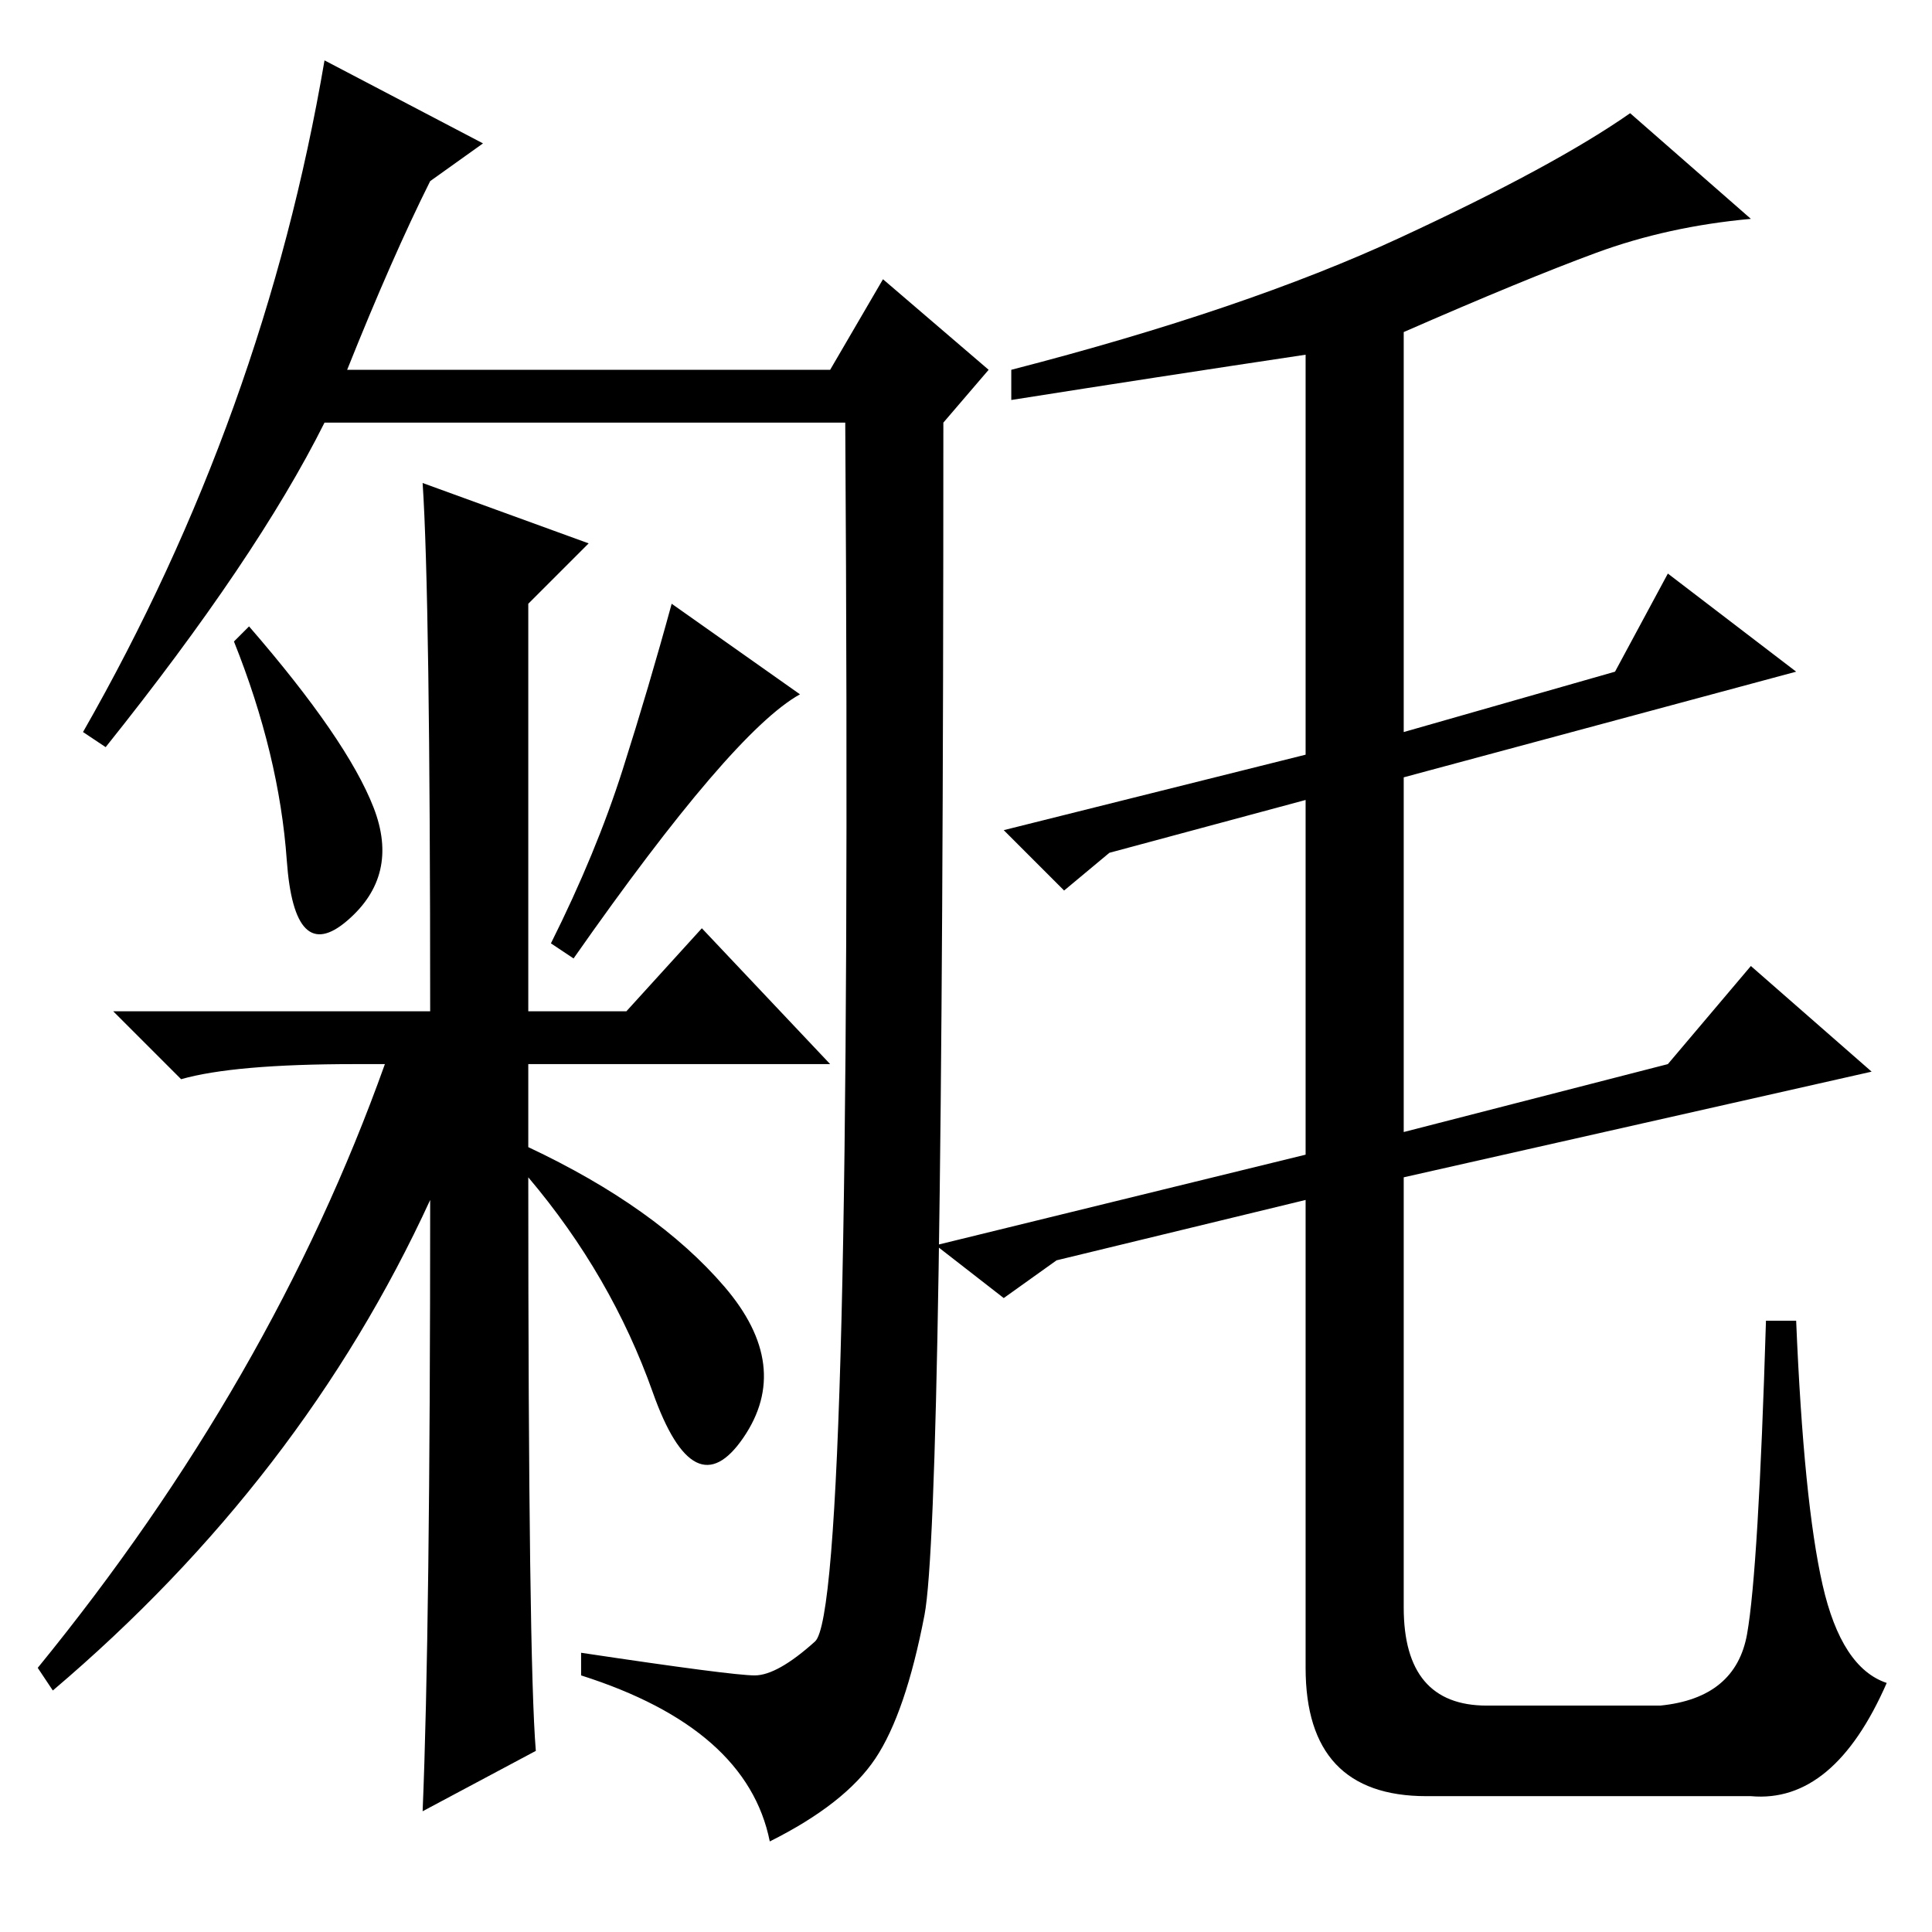 <?xml version="1.0" standalone="no"?>
<!DOCTYPE svg PUBLIC "-//W3C//DTD SVG 1.1//EN" "http://www.w3.org/Graphics/SVG/1.1/DTD/svg11.dtd" >
<svg xmlns="http://www.w3.org/2000/svg" xmlns:xlink="http://www.w3.org/1999/xlink" version="1.1" viewBox="0 -36 256 256">
  <g transform="matrix(1 0 0 -1 0 220)">
   <path fill="currentColor"
d="M134 203v4q31 8 51.5 17.5t30.5 16.5l16 -14q-11 -1 -20.5 -4.5t-25.5 -10.5v-53l28 8l7 13l17 -13l-52 -14v-47l35 9l11 13l16 -14l-62 -14v-57q0 -13 11 -13h23q10 1 11.5 9.5t2.5 41.5h4q1 -24 3.5 -35t8.5 -13q-7 -16 -18 -15h-43q-16 0 -16 17v62l-33 -8l-7 -5l-9 7
l49 12v47l-26 -7l-6 -5l-8 8l40 10v53q-20 -3 -39 -6zM100 34q3 0 8 4.5t4 161.5h-69q-9 -18 -29 -43l-3 2q24 42 32 89l21 -11l-7 -5q-5 -10 -11 -25h64l7 12l14 -12l-6 -7q0 -145 -2.5 -158t-6.5 -19t-14 -11q-3 15 -25 22v3q20 -3 23 -3zM49.5 149q3.5 -9 -3.5 -15t-8 8
t-7 29l2 2q13 -15 16.5 -24zM71 24l-15 -8q1 24 1 81q-17 -37 -50 -65l-2 3q31 38 46 80h-4q-16 0 -23 -2l-9 9h42q0 55 -1 70l22 -8l-8 -8v-54h13l10 11l17 -18h-40v-11q17 -8 26 -18.5t2.5 -20t-12 6t-16.5 28.5q0 -64 1 -76zM106 164q-9 -5 -30 -35l-3 2q6 12 9.5 23
t6.5 22z" />
  </g>

</svg>
